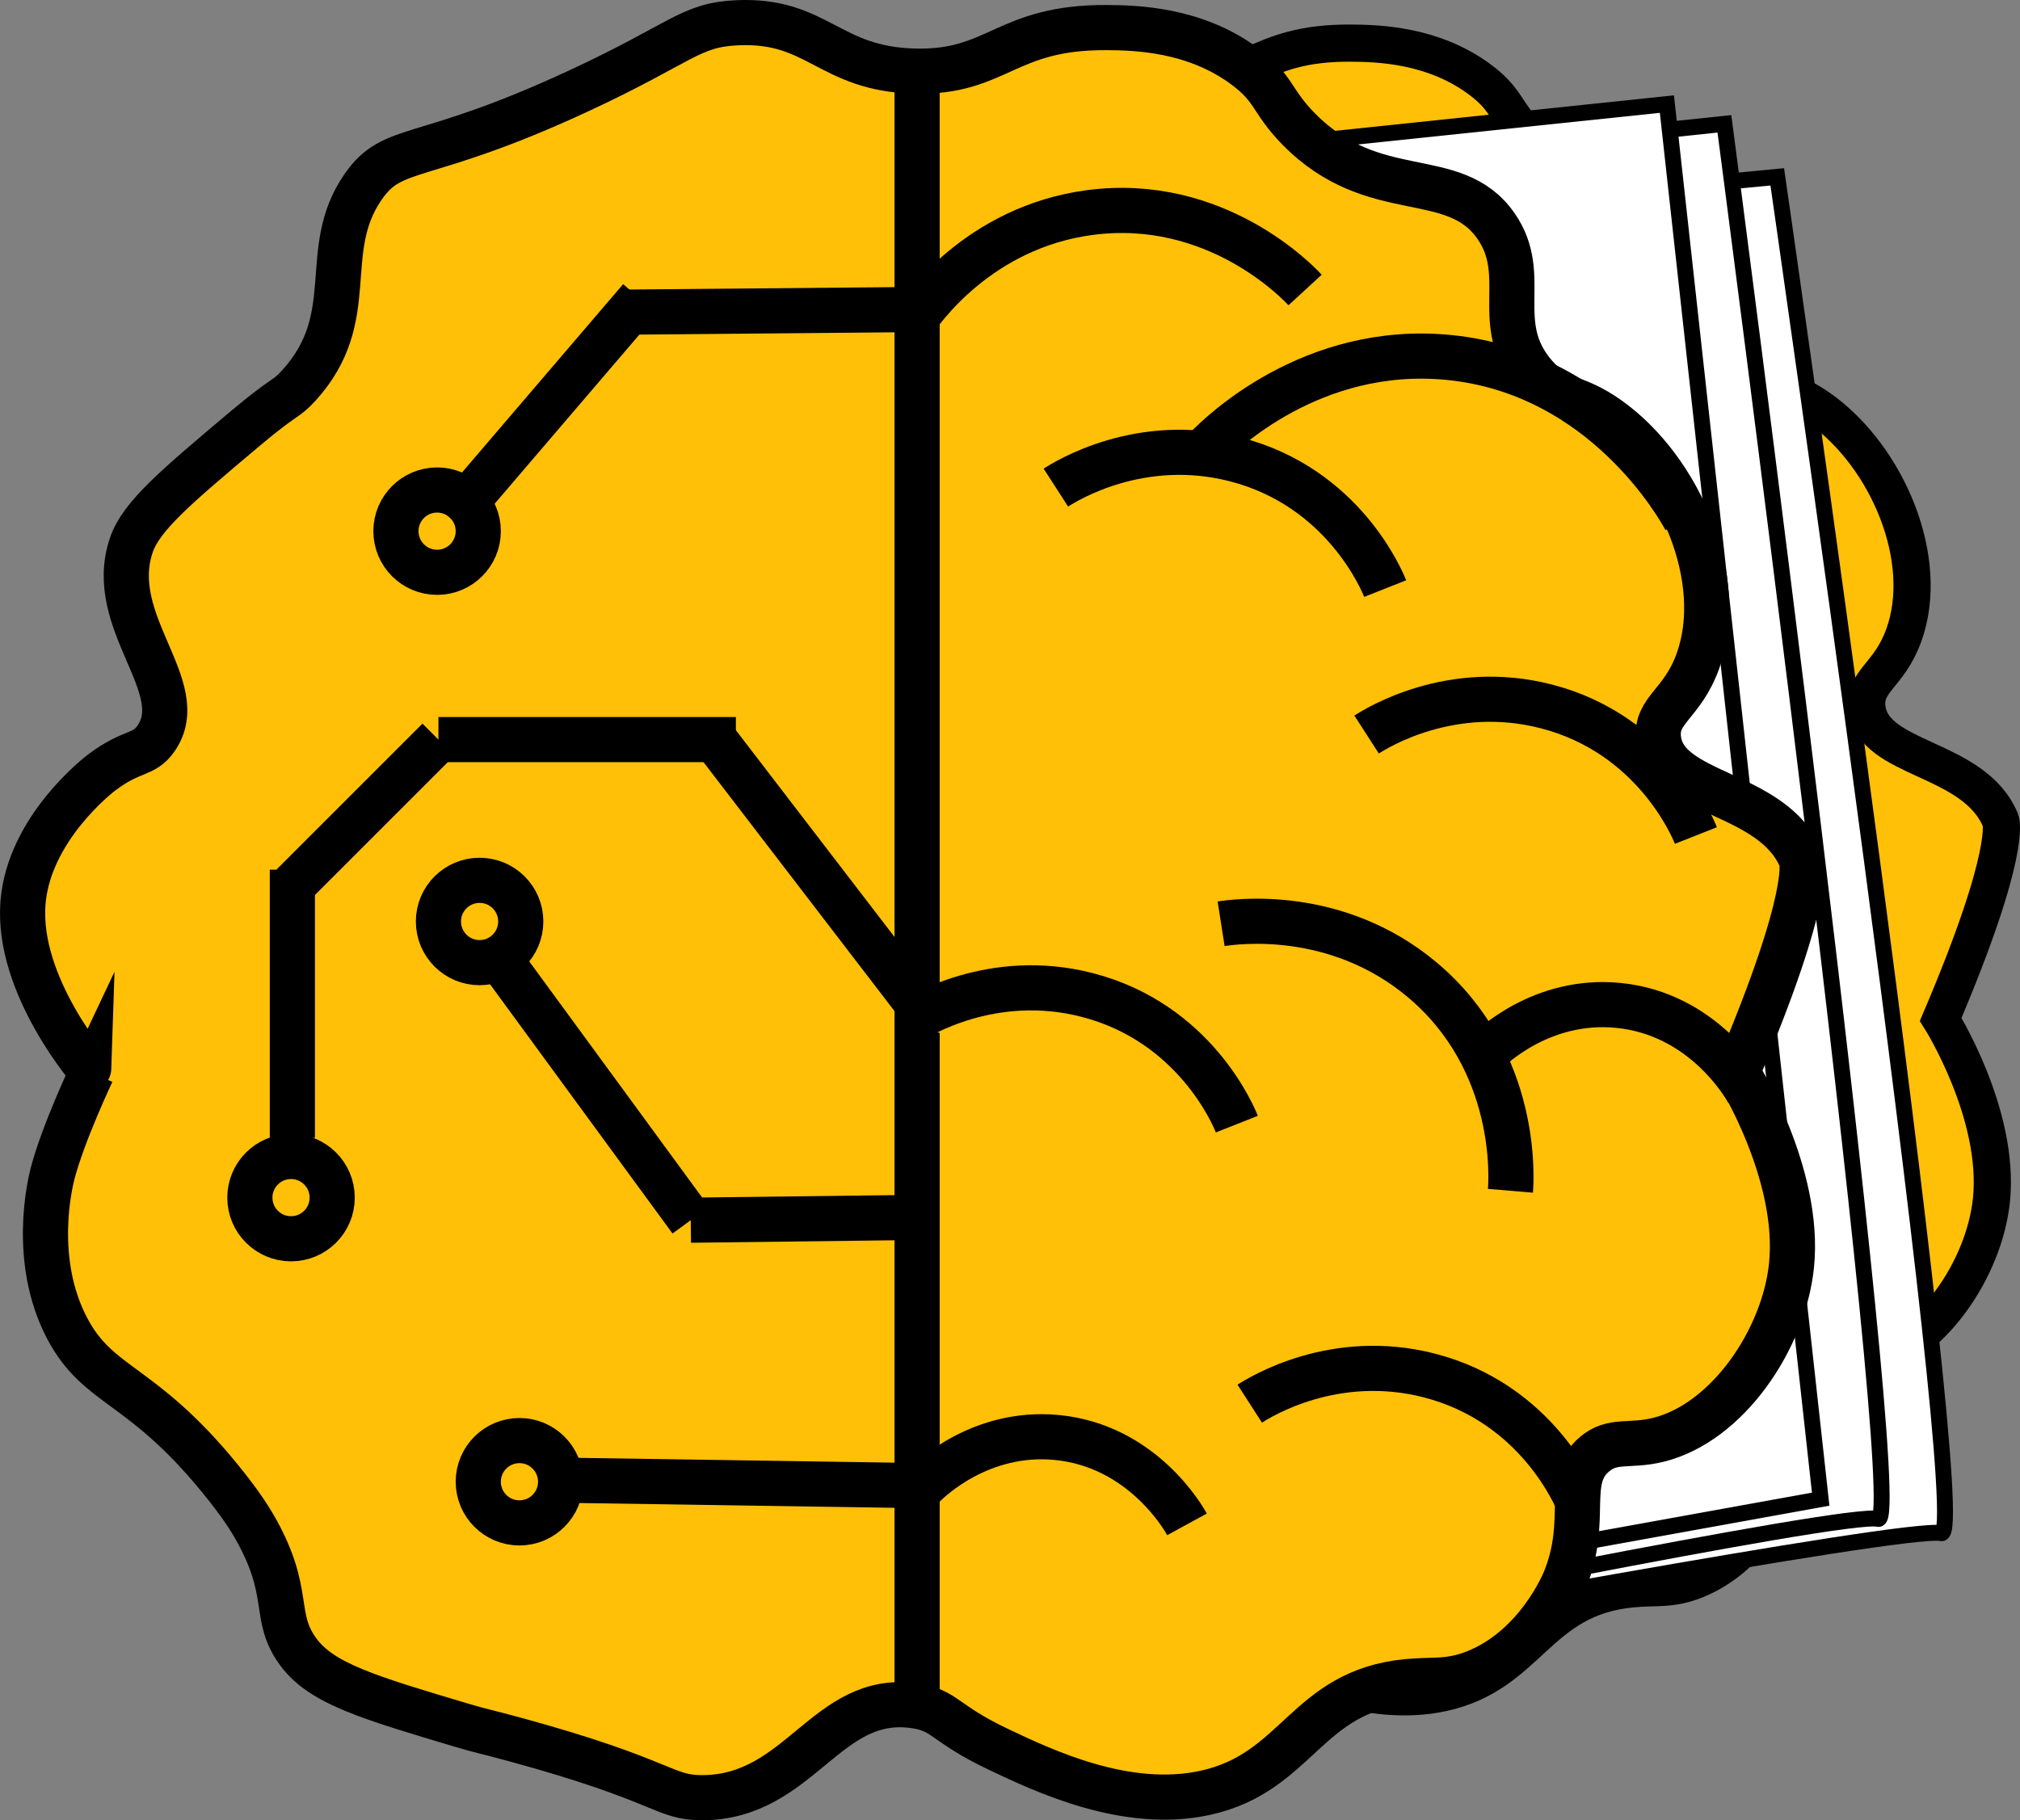 <?xml version="1.0" encoding="UTF-8"?>
<svg id="Capa_1" data-name="Capa 1" xmlns="http://www.w3.org/2000/svg" viewBox="0 0 760.58 685.54">
  <rect x="0" y="0" width="760.58" height="685.54" fill="#808080" stroke="none"/>
  <defs>
    <style>
      .cls-1 {
        fill: #fff86a;
      }

      .cls-1, .cls-2 {
        stroke-width: 17px;
      }

      .cls-1, .cls-2, .cls-3, .cls-4 {
        stroke: #000;
        stroke-miterlimit: 10;
      }

      .cls-2, .cls-3 {
        fill: #ffc007;
      }

      .cls-3 {
        stroke-width: 14px;
      }

      .cls-4 {
        fill: #fff;
        stroke-width: 6px;
      }
    </style>
  </defs>
  <path class="cls-3" d="m440.78,31.56c-30.37-.75-31.14,570.83,0,575.34,10.94,1.58,10.18,6.16,29.51,15.32,16.15,7.66,45.14,21.39,72.92,15.32,32.79-7.17,35.4-35.7,71.18-39.15,9.21-.89,14.83.45,24.31-3.4,21.19-8.61,30.49-30.48,31.25-32.34,8.74-21.39-.32-35.17,10.42-44.26,6.49-5.48,12.27-2.55,22.57-5.11,24.39-6.04,44.17-35.4,46.88-61.28,3.38-32.39-19.1-68.09-19.1-68.09h0c27.15-63.8,22.57-74.9,22.57-74.9-10.02-24.28-48.16-22.37-50.35-42.55-1.1-10.12,8.35-11.91,13.89-27.23,10.33-28.57-6.29-67.19-31.25-85.11-12.65-9.08-17.76-5.9-26.04-15.32-15.95-18.15-1.51-35.1-13.89-52.77-14.85-21.2-42.85-7.11-69.45-34.04-9.74-9.87-8.47-14.27-19.1-22.13-17.81-13.16-38.66-13.55-48.61-13.62-35.79-.23-38.32,16.05-67.71,15.32Z"/>
  <path class="cls-4" d="m436.58,88.8l232.6-22.2s74.15,513.74,61.77,510.82-234.24,38.62-234.24,38.62l-60.12-527.23Z"/>
  <path class="cls-4" d="m431.23,69.48l218.05-22.84s69.51,528.4,57.9,525.4-219.59,39.72-219.59,39.72l-56.36-542.28Z"/>
  <polygon class="cls-4" points="409.58 62.04 627.63 39.2 685.53 564.6 465.94 604.32 409.58 62.04"/>
  <g>
    <path class="cls-2" d="m344.39,26.78c-32.45-.81-36.4-19.57-66.78-18.21-17.86.8-20.57,7.46-59.36,25.5-60.01,27.91-70.09,19.66-81.62,36.43-16.68,24.26-.62,48.87-24.11,74.68-5.13,5.64-4.77,3.23-20.4,16.39-25.96,21.86-38.94,32.79-42.66,43.71-9.93,29.09,22.72,53.6,9.27,72.86-4.66,6.67-8.8,4.04-20.4,12.75-1.2.9-27.49,21.18-29.68,49.18-2.45,31.35,25.97,63.76,25.97,63.75,0,0-10.96,23.17-14.84,38.25-.91,3.53-7.99,32.64,5.56,58.29,11.84,22.39,27.68,19.94,57.5,56.46,8.17,10,11.68,15.94,12.98,18.21,14.45,25.18,6.41,33.65,16.69,47.36,8.76,11.68,26.24,16.89,61.21,27.32,8.24,2.46,8.08,2.1,20.4,5.46,56.87,15.54,55.61,21.95,70.49,21.86,36.78-.23,46.49-39.43,79.76-34.61,11.69,1.69,10.88,6.59,31.53,16.39,17.26,8.19,48.22,22.89,77.91,16.39,35.03-7.67,37.82-38.21,76.05-41.89,9.84-.95,15.85.48,25.97-3.64,22.64-9.21,32.58-32.62,33.39-34.61,9.34-22.89-.35-37.64,11.13-47.36,6.93-5.87,13.11-2.73,24.11-5.46,26.05-6.47,47.2-37.88,50.08-65.57,3.61-34.66-20.4-72.86-20.4-72.86,29-68.27,24.11-80.14,24.11-80.14-10.7-25.98-51.45-23.94-53.79-45.54-1.17-10.83,8.92-12.74,14.84-29.14,11.04-30.57-6.72-71.9-33.39-91.07-13.51-9.71-18.98-6.31-27.82-16.39-17.04-19.42-1.61-37.56-14.84-56.46-15.87-22.68-45.78-7.61-74.2-36.43-10.41-10.56-9.05-15.27-20.4-23.68-19.02-14.08-41.3-14.5-51.94-14.57-38.24-.24-40.94,17.17-72.34,16.39Z"/>
    <line class="cls-2" x1="345.31" y1="25.87" x2="345.31" y2="641.52"/>
  </g>
  <path class="cls-2" d="m454.43,168.62c4.77-4.88,39.35-39.07,91.04-34,58.44,5.74,86.73,56.56,89.11,61"/>
  <path class="cls-2" d="m343.68,121.64c2.97-4.47,24.72-36.05,66.66-41.59,47.41-6.27,78.43,26.31,81.06,29.17"/>
  <path class="cls-2" d="m347.71,559.61c2.63-2.62,21.68-20.96,50.15-18.24,32.19,3.08,47.78,30.34,49.08,32.72"/>
  <path class="cls-2" d="m559.02,396.87c2.63-2.62,21.68-20.96,50.15-18.24,32.19,3.08,47.78,30.34,49.08,32.72"/>
  <path class="cls-2" d="m459.78,347.91c5.3-.83,43.28-6.11,75.69,21.07,36.64,30.73,33.57,75.61,33.24,79.48"/>
  <path class="cls-2" d="m341.71,385.33c3.86-2.49,31.78-19.85,67.63-10.61,40.54,10.44,55.15,45.58,56.36,48.64"/>
  <path class="cls-2" d="m397.56,183.64c3.86-2.49,31.78-19.85,67.63-10.61,40.54,10.44,55.15,45.58,56.36,48.64"/>
  <path class="cls-2" d="m514.56,276.64c3.86-2.49,31.78-19.85,67.63-10.61,40.54,10.44,55.15,45.58,56.36,48.64"/>
  <path class="cls-2" d="m470.56,528.64c3.86-2.49,31.78-19.85,67.63-10.61,40.54,10.44,55.15,45.58,56.36,48.64"/>
  <circle class="cls-2" cx="164.58" cy="200.04" r="15.5"/>
  <circle class="cls-2" cx="109.58" cy="451.04" r="15.5"/>
  <circle class="cls-2" cx="195.58" cy="558.04" r="15.5"/>
  <line class="cls-1" x1="348.08" y1="559.54" x2="217.08" y2="557.54"/>
  <circle class="cls-2" cx="180.58" cy="347.04" r="15.5"/>
  <line class="cls-1" x1="189.08" y1="362.54" x2="260.08" y2="459.54"/>
  <line class="cls-1" x1="170.08" y1="195.54" x2="241.08" y2="112.54"/>
  <line class="cls-1" x1="110.08" y1="428.54" x2="110.08" y2="327.54"/>
  <line class="cls-1" x1="277.08" y1="278.54" x2="165.08" y2="278.54"/>
  <line class="cls-1" x1="165.08" y1="278.54" x2="110.08" y2="333.54"/>
  <line class="cls-1" x1="237.08" y1="117.54" x2="348.08" y2="116.54"/>
  <line class="cls-1" x1="269.08" y1="278.54" x2="348.08" y2="381.54"/>
  <line class="cls-1" x1="342.08" y1="458.54" x2="260.08" y2="459.54"/>
</svg>
